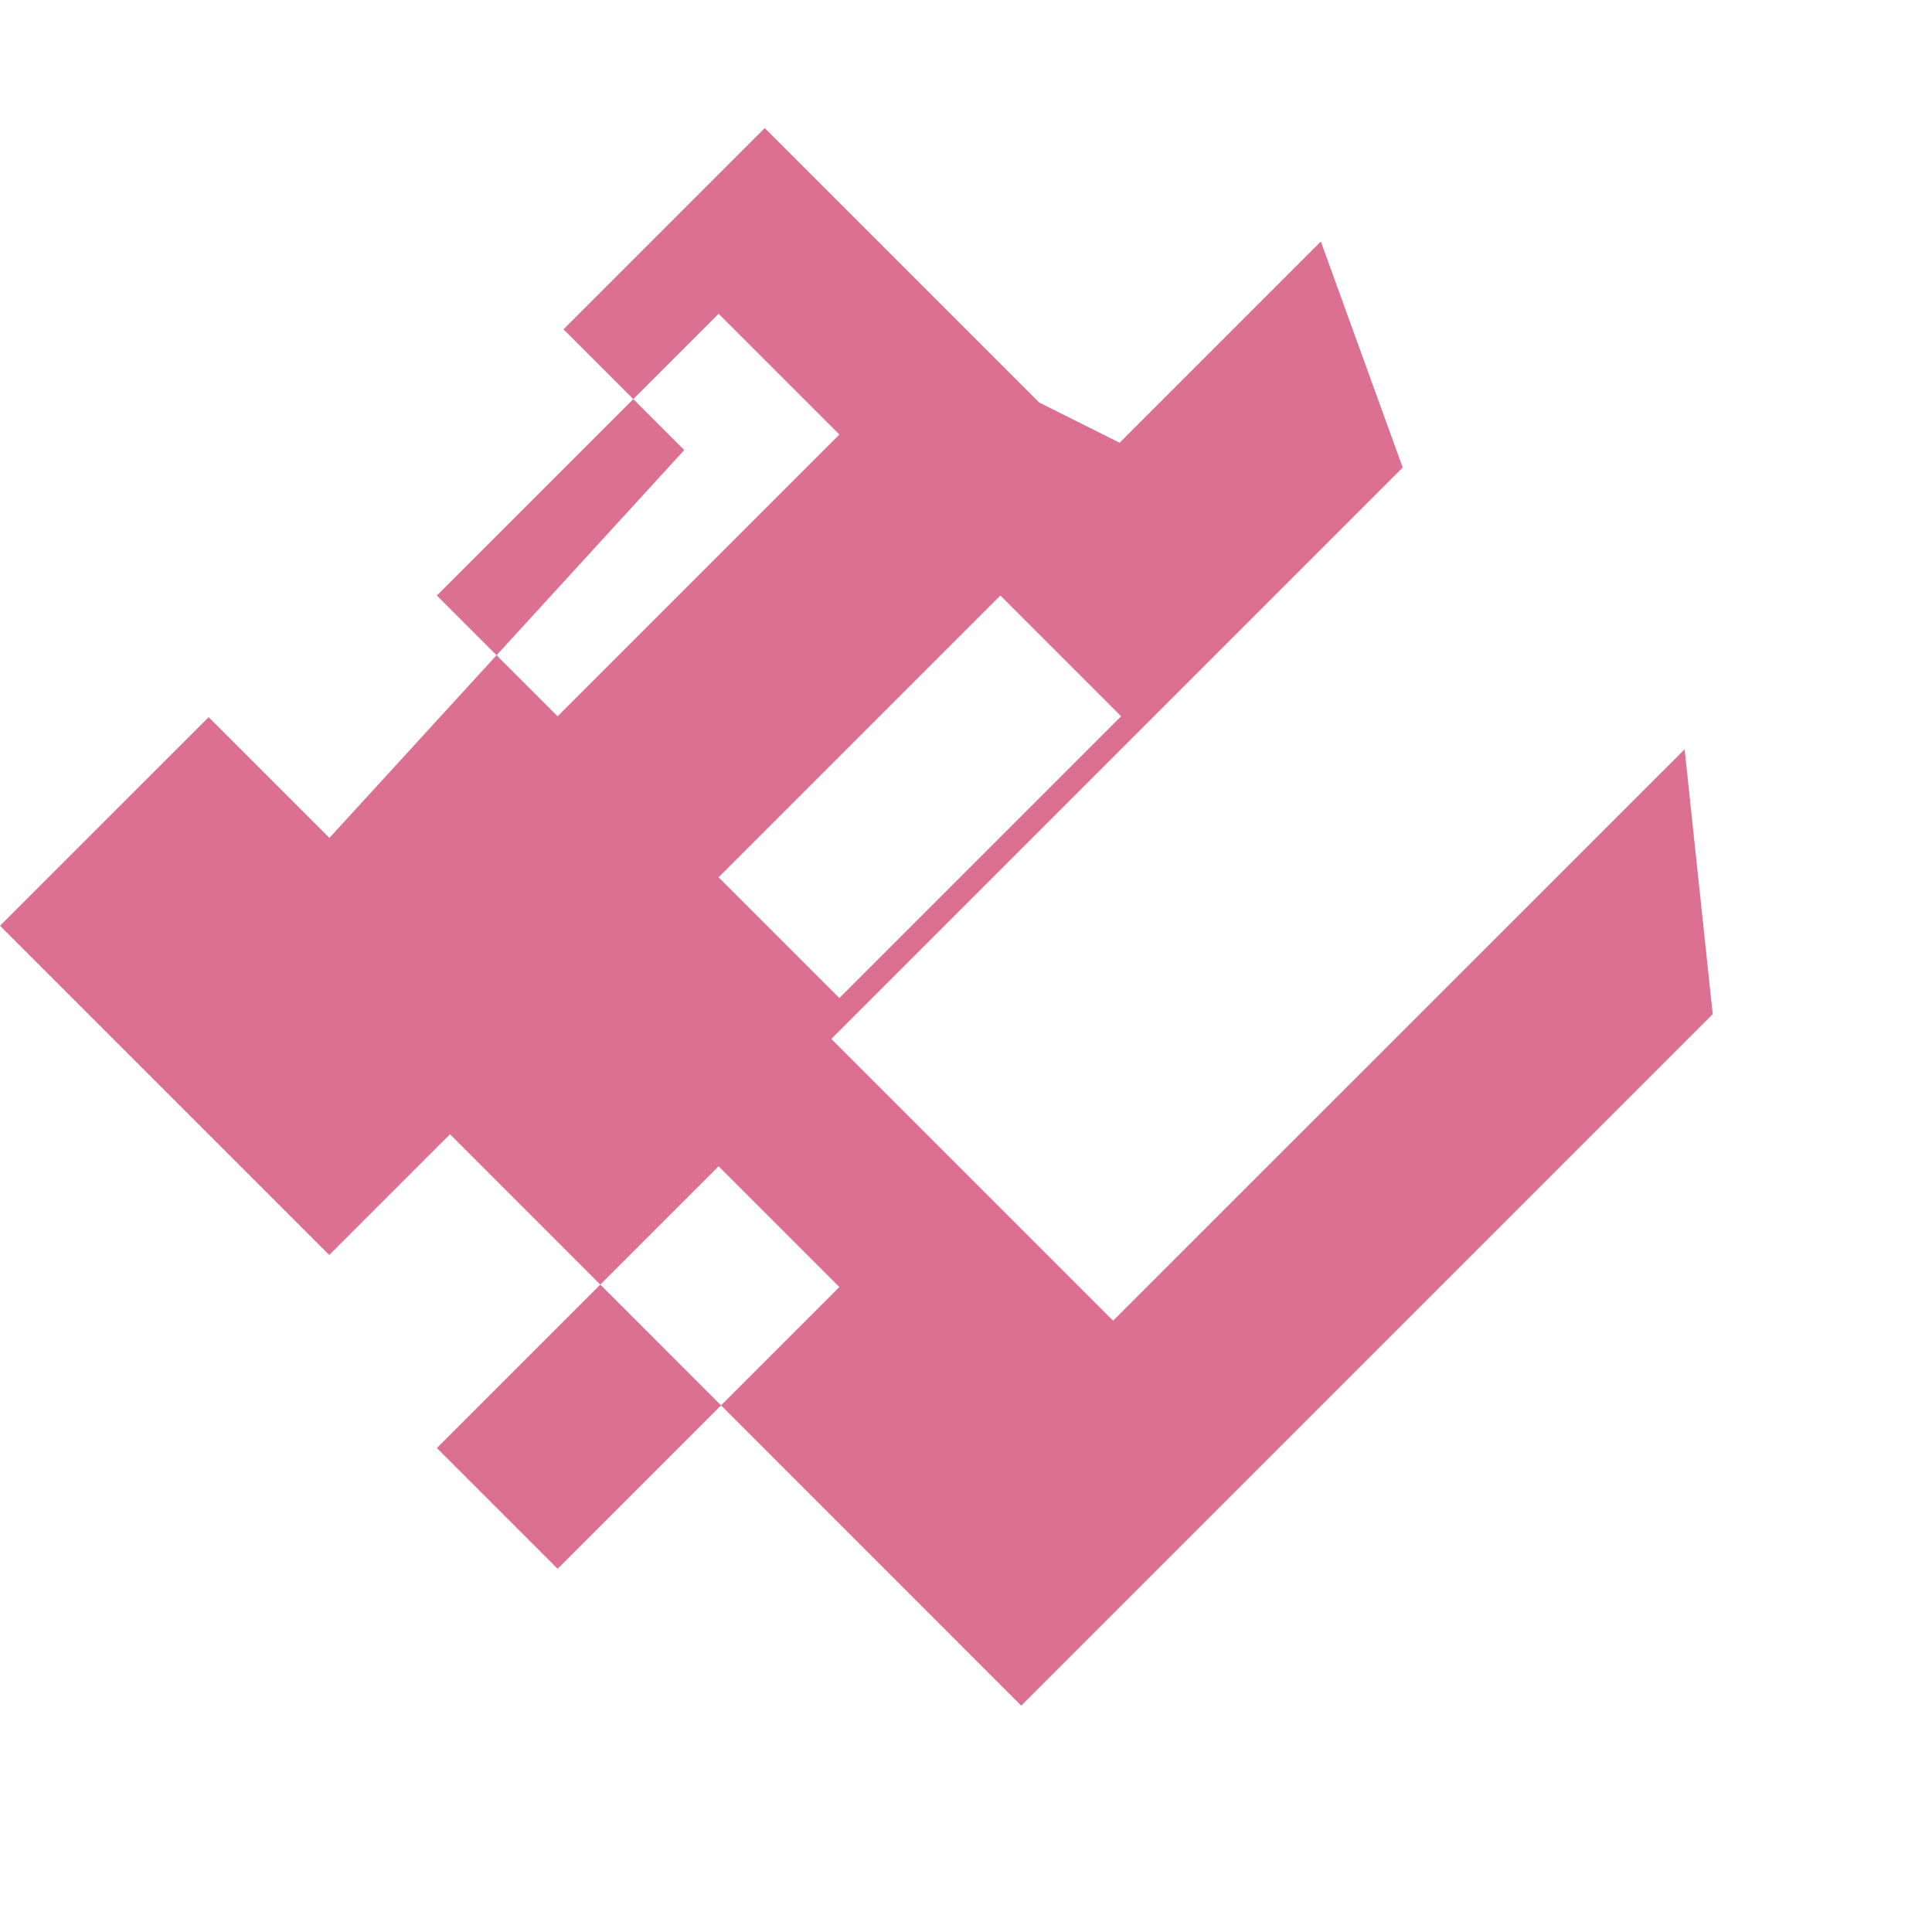 <svg xmlns="http://www.w3.org/2000/svg" width="50" height="50" viewBox="0 0 24 24" fill="#DB7093">
  <path d="M20.927 9.308l-7.1 7.098-3.5-3.5 7.098-7.098L16.408 3l-2.5 2.5L12.909 5 9.5 1.591 7 4.091l1.5 1.5L4.092 10.409l-1.5-1.5L0 11.5l4.09 4.09 1.5-1.5 7.096 7.098 1.5-1.5 7.09-7.09zm-10.5-3.91l-3.5 3.5-1.5-1.5 3.5-3.5zm3.5 3.5l-3.5 3.5-1.5-1.5 3.5-3.5zm-3.5 7.09l-3.5 3.5-1.5-1.5 3.5-3.5z" />
</svg>
